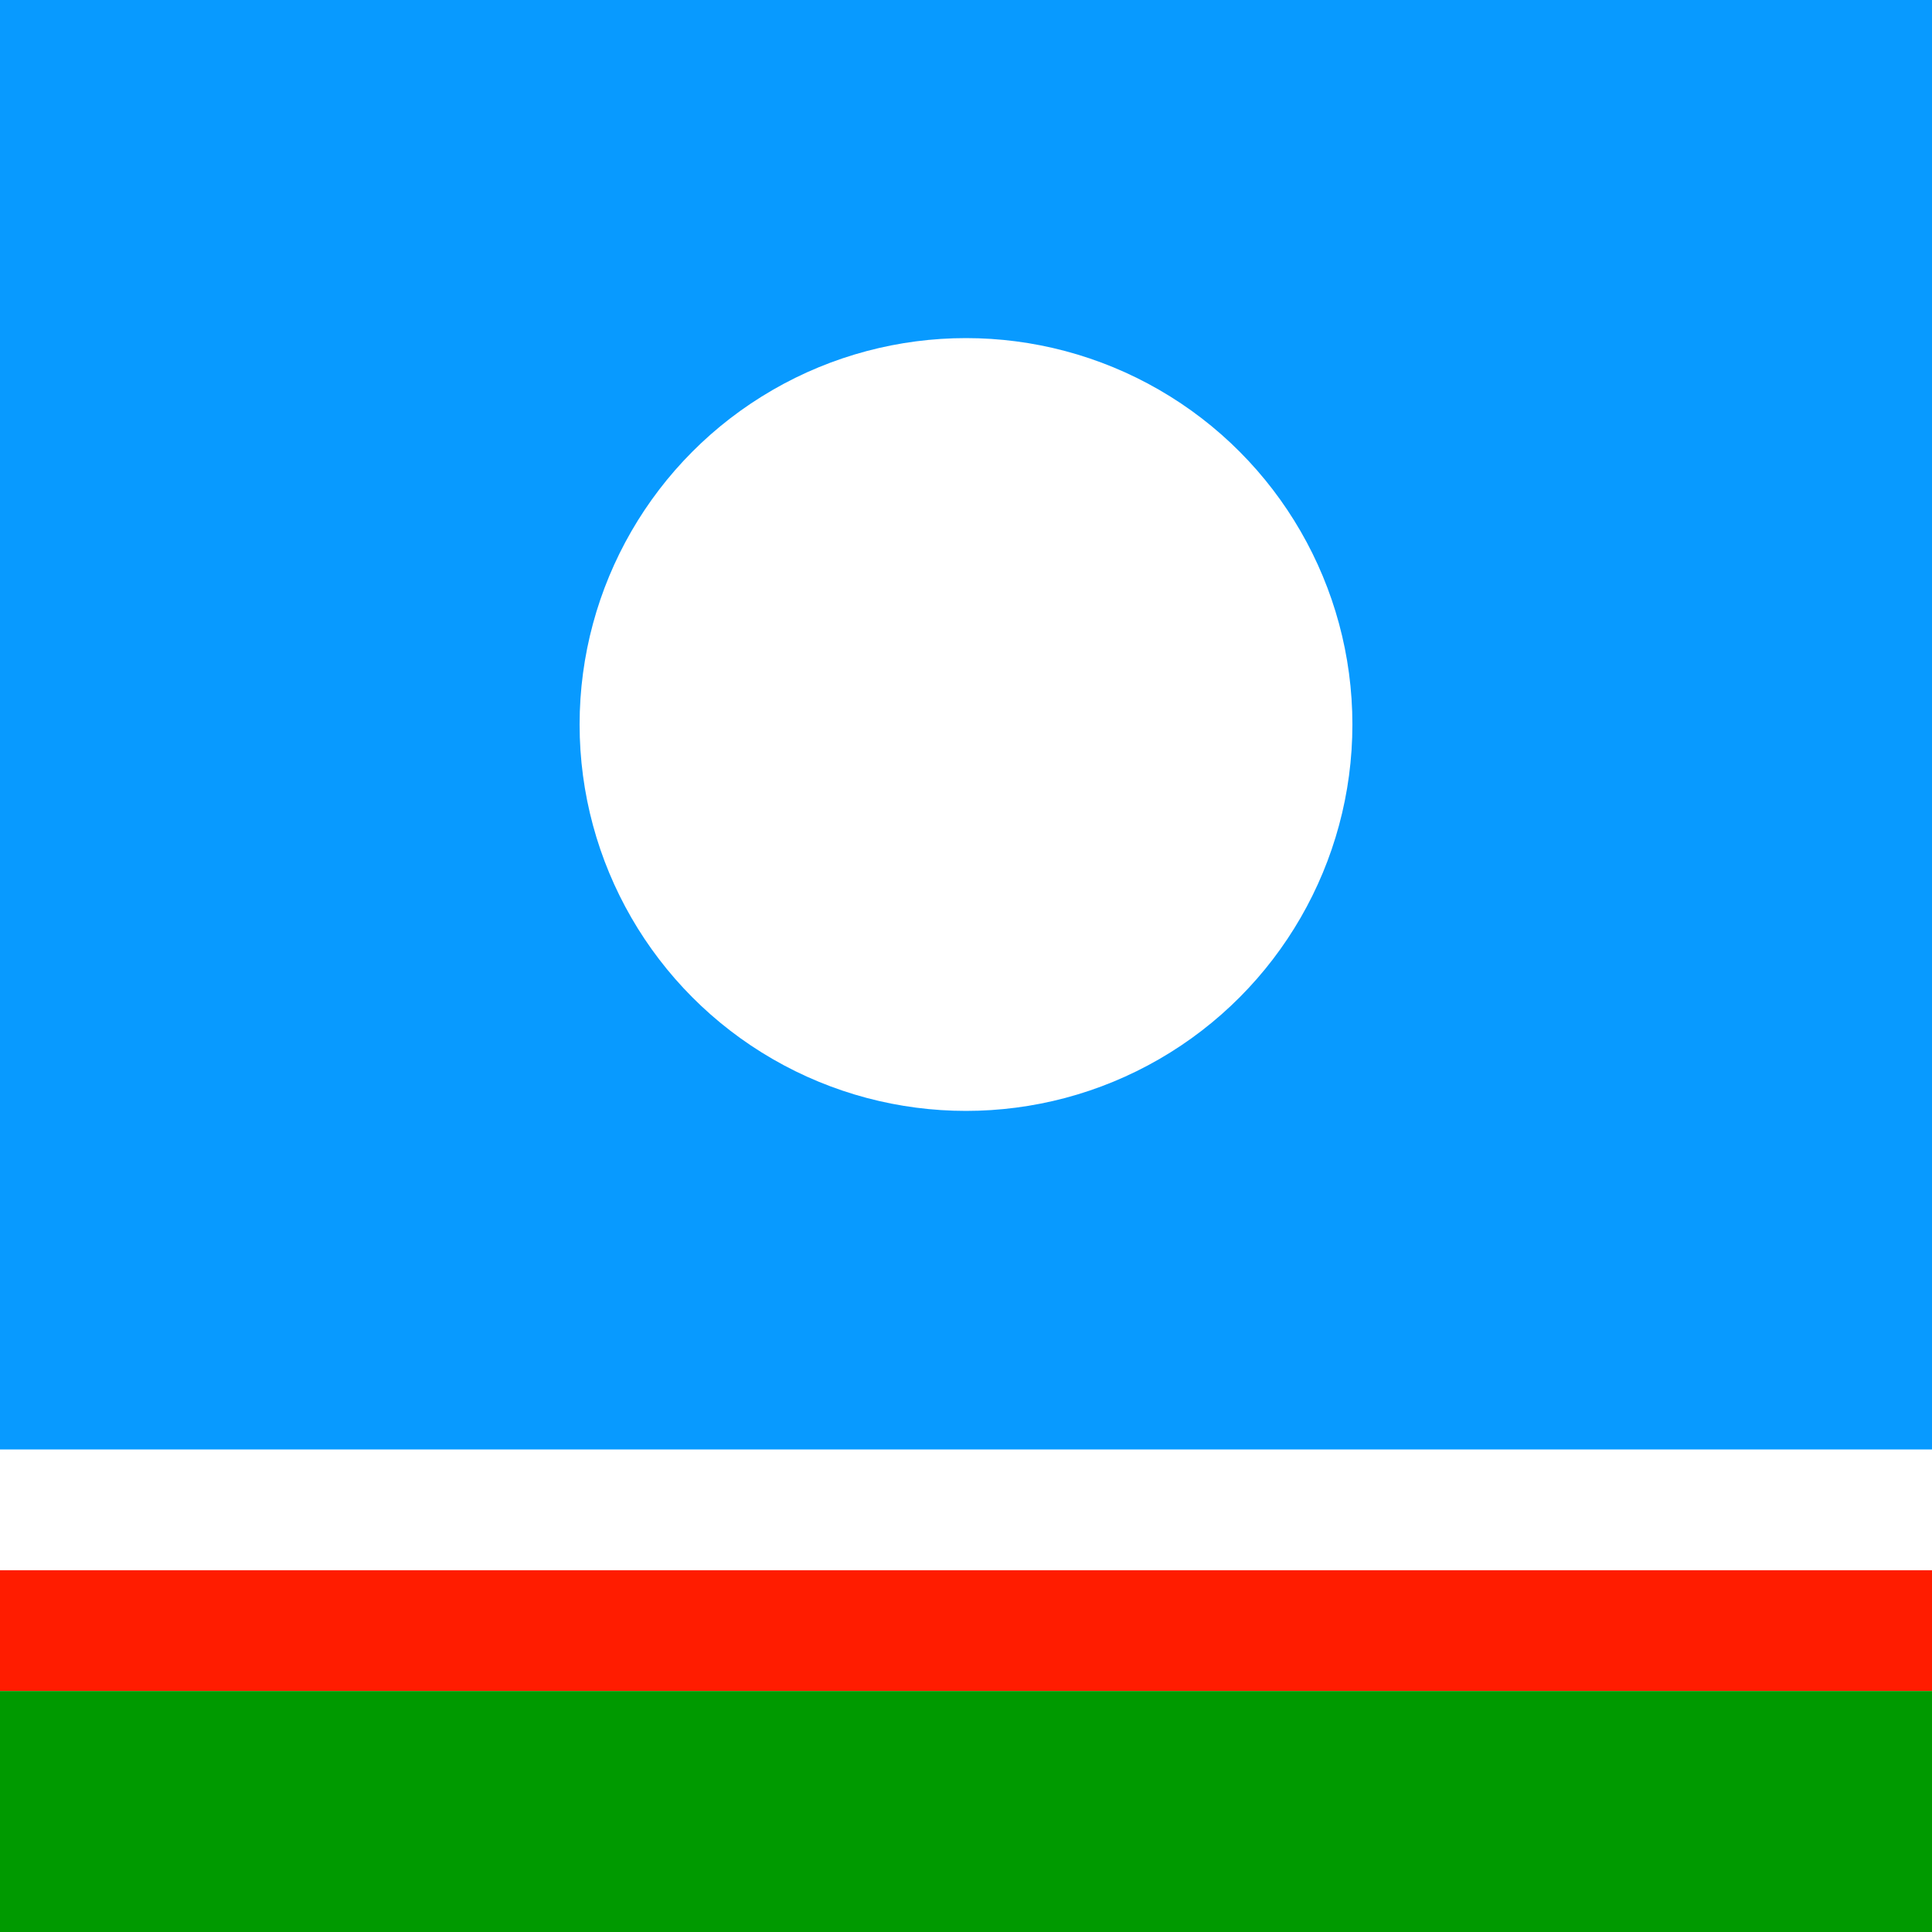 <svg id="flag-icons-ru-sa" class="fi fi-ru-sa" viewBox="0 0 512 512" xmlns="http://www.w3.org/2000/svg" width="512" height="512">
  <rect x="0" y="0" width="512" height="512" fill="#333333" stroke="none"/>
  <g style="stroke-width:1.083">
    <path d="M0 0h640v480H0z" style="fill:#fff;fill-opacity:1;fill-rule:evenodd;stroke-width:1.083" transform="scale(.8 1.067)"/>
    <path d="M0 0h640v360H0z" style="fill:#089aff;fill-opacity:1;fill-rule:evenodd;stroke-width:1.083" transform="scale(.8 1.067)"/>
    <path d="M0 390h640v30H0z" style="fill:#ff1c00;fill-opacity:1;fill-rule:evenodd;stroke-width:1.083" transform="scale(.8 1.067)"/>
    <path d="M0 420h640v60H0z" style="fill:#009a00;fill-opacity:1;fill-rule:evenodd;stroke-width:1.083" transform="scale(.8 1.067)"/>
  </g>
  <circle cx="256" cy="192" r="102.4" style="fill:#fff;fill-opacity:1;fill-rule:evenodd;stroke-width:1"/>
</svg>
